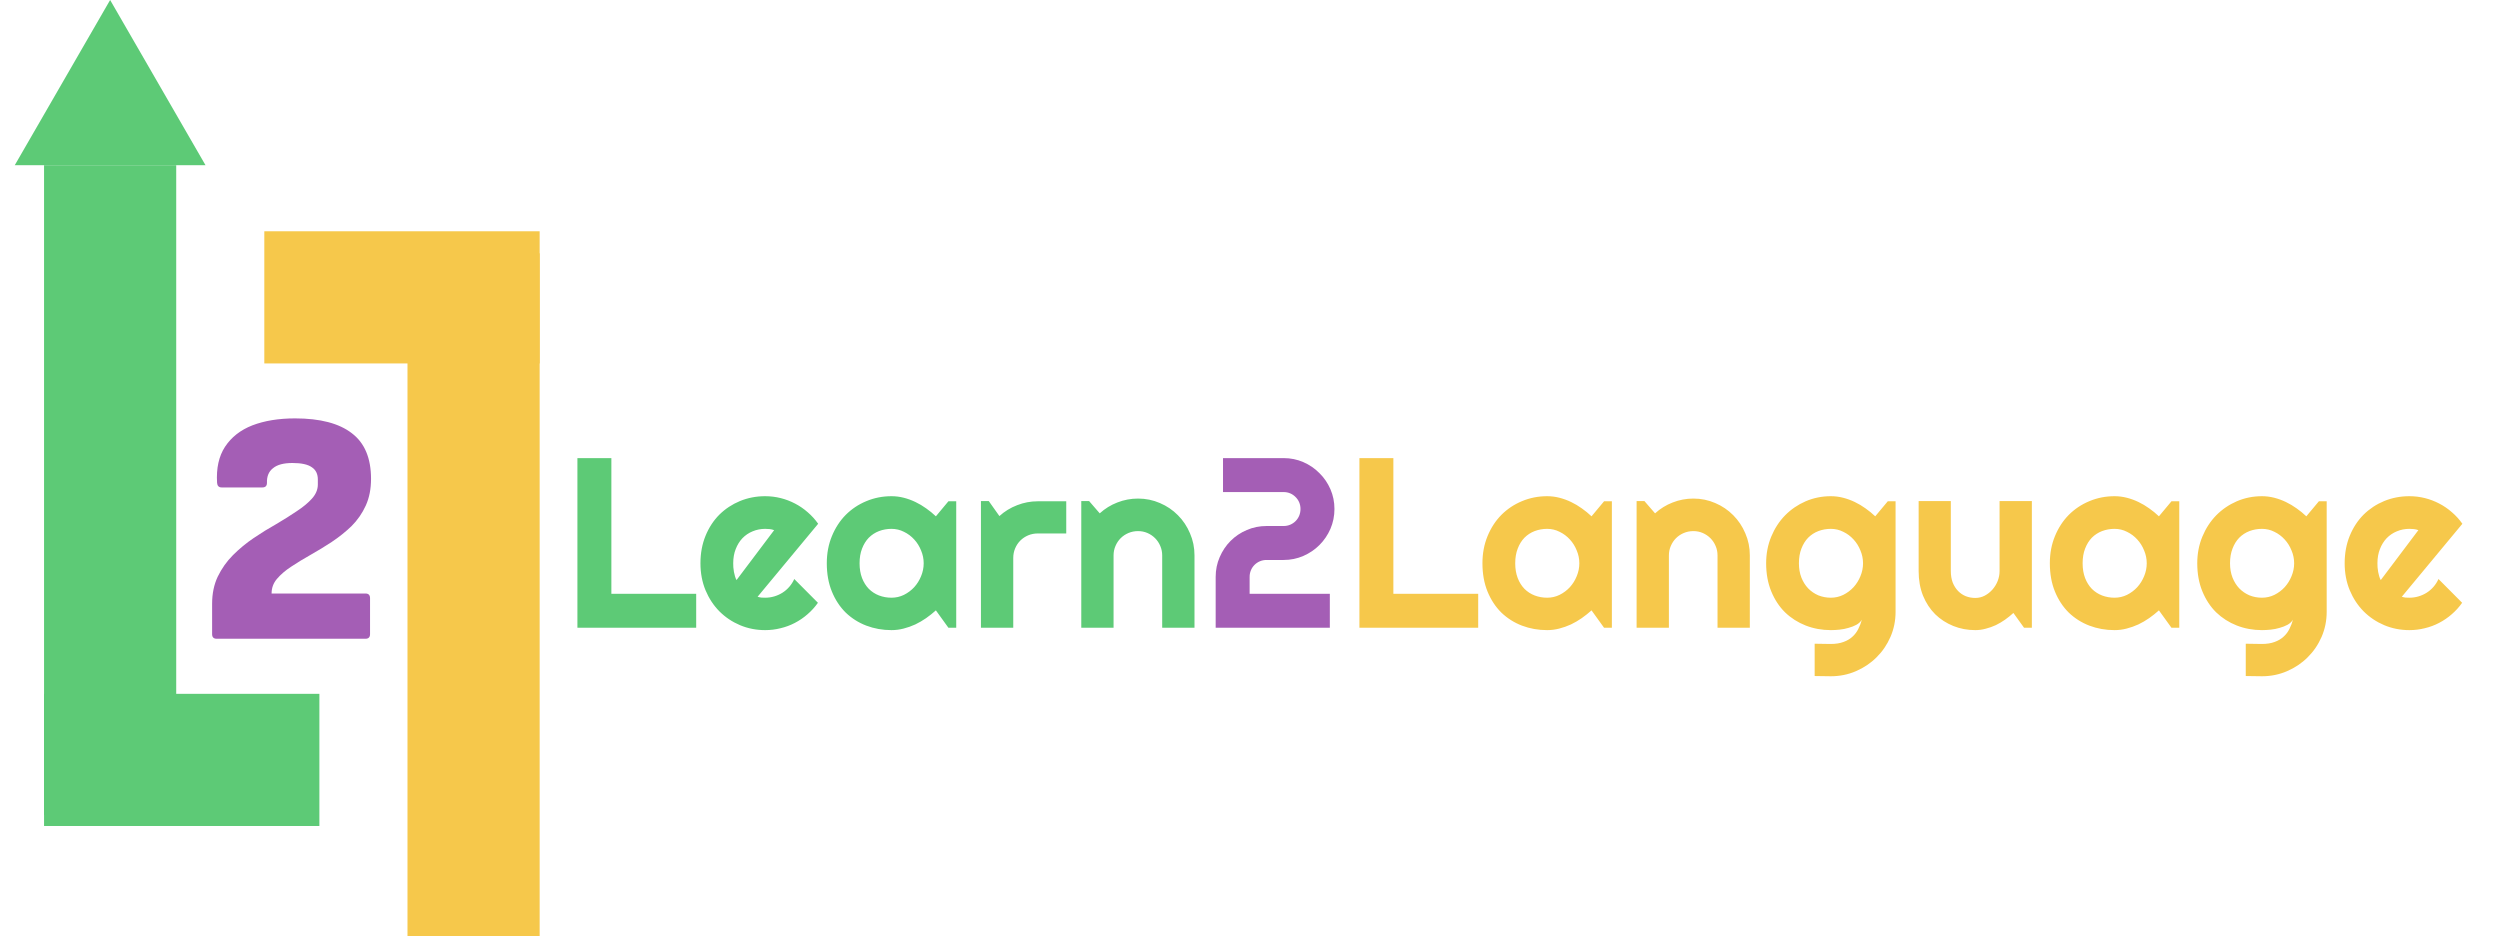 <svg width="227" height="85" viewBox="0 0 227 85" fill="none" xmlns="http://www.w3.org/2000/svg">
<path d="M10 0L18.66 15H1.34L10 0Z" fill="#5DCA76"/>
<rect x="4" y="15" width="12" height="59" fill="#5DCA76"/>
<rect x="4" y="75" width="12" height="25" transform="rotate(-90 4 75)" fill="#5DCA76"/>
<rect x="37" y="23" width="12" height="62" fill="#F6C84B"/>
<rect x="24" y="33" width="12" height="25" transform="rotate(-90 24 33)" fill="#F6C84B"/>
<path d="M19.68 58C19.4 58 19.26 57.86 19.26 57.58V54.82C19.26 53.9 19.43 53.08 19.77 52.36C20.13 51.62 20.59 50.97 21.15 50.41C21.73 49.83 22.36 49.31 23.04 48.85C23.72 48.39 24.4 47.97 25.08 47.59C25.76 47.19 26.38 46.8 26.94 46.42C27.52 46.04 27.98 45.66 28.32 45.28C28.68 44.88 28.86 44.45 28.86 43.99V43.54C28.86 43.04 28.68 42.67 28.32 42.43C27.96 42.17 27.37 42.04 26.55 42.04C25.75 42.04 25.16 42.2 24.78 42.52C24.4 42.82 24.22 43.26 24.24 43.84C24.24 44.12 24.1 44.26 23.82 44.26H20.13C19.87 44.26 19.73 44.12 19.71 43.84C19.63 42.52 19.87 41.43 20.43 40.57C21.01 39.69 21.84 39.04 22.92 38.62C24.02 38.2 25.31 37.99 26.79 37.99C29.07 37.99 30.79 38.44 31.95 39.34C33.11 40.22 33.69 41.6 33.69 43.48C33.69 44.4 33.53 45.21 33.21 45.91C32.89 46.61 32.46 47.23 31.92 47.77C31.38 48.29 30.78 48.77 30.12 49.21C29.48 49.63 28.84 50.02 28.2 50.38C27.56 50.74 26.97 51.1 26.43 51.46C25.91 51.8 25.48 52.17 25.14 52.57C24.82 52.95 24.66 53.39 24.66 53.89H33.18C33.46 53.89 33.6 54.03 33.6 54.31V57.58C33.6 57.86 33.46 58 33.18 58H19.68Z" fill="#A45EB5"/>
<path d="M63.214 57H52.429V41.596H55.512V53.917H63.214V57ZM68.789 54.185C68.904 54.221 69.018 54.246 69.133 54.261C69.247 54.268 69.362 54.272 69.477 54.272C69.763 54.272 70.039 54.232 70.304 54.153C70.569 54.075 70.816 53.964 71.045 53.82C71.281 53.67 71.489 53.491 71.668 53.283C71.854 53.068 72.005 52.832 72.119 52.574L74.268 54.733C73.995 55.12 73.68 55.467 73.322 55.775C72.971 56.083 72.588 56.345 72.173 56.56C71.765 56.774 71.331 56.935 70.873 57.043C70.422 57.158 69.956 57.215 69.477 57.215C68.667 57.215 67.905 57.065 67.189 56.764C66.48 56.463 65.856 56.044 65.319 55.507C64.789 54.97 64.37 54.332 64.062 53.595C63.755 52.85 63.601 52.033 63.601 51.145C63.601 50.236 63.755 49.405 64.062 48.653C64.37 47.901 64.789 47.26 65.319 46.73C65.856 46.2 66.48 45.789 67.189 45.495C67.905 45.202 68.667 45.055 69.477 45.055C69.956 45.055 70.425 45.112 70.884 45.227C71.342 45.341 71.775 45.506 72.184 45.721C72.599 45.935 72.986 46.2 73.344 46.516C73.702 46.824 74.017 47.171 74.289 47.558L68.789 54.185ZM70.293 48.138C70.157 48.088 70.021 48.055 69.885 48.041C69.756 48.027 69.62 48.02 69.477 48.02C69.076 48.02 68.696 48.095 68.338 48.245C67.987 48.388 67.679 48.596 67.414 48.868C67.156 49.14 66.952 49.47 66.802 49.856C66.651 50.236 66.576 50.666 66.576 51.145C66.576 51.253 66.58 51.375 66.587 51.511C66.601 51.647 66.619 51.786 66.641 51.93C66.669 52.066 66.701 52.198 66.737 52.327C66.773 52.456 66.82 52.571 66.877 52.671L70.293 48.138ZM86.825 57H86.116L84.978 55.421C84.698 55.672 84.401 55.908 84.086 56.13C83.778 56.345 83.452 56.535 83.108 56.699C82.765 56.857 82.41 56.982 82.045 57.075C81.687 57.168 81.322 57.215 80.949 57.215C80.14 57.215 79.377 57.079 78.661 56.807C77.952 56.535 77.329 56.141 76.792 55.625C76.262 55.102 75.843 54.465 75.535 53.713C75.227 52.961 75.073 52.105 75.073 51.145C75.073 50.25 75.227 49.43 75.535 48.685C75.843 47.934 76.262 47.289 76.792 46.752C77.329 46.215 77.952 45.8 78.661 45.506C79.377 45.205 80.14 45.055 80.949 45.055C81.322 45.055 81.69 45.101 82.056 45.194C82.421 45.287 82.775 45.416 83.119 45.581C83.463 45.746 83.789 45.939 84.097 46.161C84.412 46.383 84.705 46.623 84.978 46.881L86.116 45.517H86.825V57ZM83.871 51.145C83.871 50.745 83.792 50.358 83.635 49.985C83.484 49.606 83.277 49.273 83.012 48.986C82.747 48.693 82.435 48.46 82.077 48.288C81.726 48.109 81.35 48.02 80.949 48.02C80.548 48.02 80.169 48.088 79.811 48.224C79.46 48.36 79.152 48.56 78.887 48.825C78.629 49.09 78.425 49.42 78.274 49.813C78.124 50.2 78.049 50.644 78.049 51.145C78.049 51.647 78.124 52.094 78.274 52.488C78.425 52.875 78.629 53.201 78.887 53.466C79.152 53.731 79.46 53.931 79.811 54.067C80.169 54.203 80.548 54.272 80.949 54.272C81.35 54.272 81.726 54.185 82.077 54.014C82.435 53.835 82.747 53.602 83.012 53.315C83.277 53.022 83.484 52.689 83.635 52.316C83.792 51.937 83.871 51.547 83.871 51.145ZM92.003 57H89.07V45.495H89.779L90.746 46.859C91.219 46.43 91.756 46.1 92.357 45.871C92.959 45.635 93.582 45.517 94.227 45.517H96.815V48.438H94.227C93.919 48.438 93.629 48.496 93.356 48.61C93.084 48.725 92.848 48.883 92.647 49.083C92.447 49.283 92.289 49.52 92.175 49.792C92.06 50.064 92.003 50.354 92.003 50.662V57ZM101.112 57H98.18V45.495H98.889L99.856 46.612C100.328 46.183 100.862 45.853 101.456 45.624C102.058 45.388 102.684 45.27 103.336 45.27C104.038 45.27 104.7 45.406 105.323 45.678C105.946 45.943 106.491 46.312 106.956 46.784C107.422 47.25 107.787 47.797 108.052 48.428C108.324 49.051 108.46 49.717 108.46 50.426V57H105.527V50.426C105.527 50.125 105.47 49.842 105.355 49.577C105.241 49.305 105.083 49.069 104.883 48.868C104.682 48.668 104.45 48.51 104.185 48.395C103.92 48.281 103.637 48.224 103.336 48.224C103.028 48.224 102.738 48.281 102.466 48.395C102.194 48.51 101.957 48.668 101.757 48.868C101.556 49.069 101.399 49.305 101.284 49.577C101.17 49.842 101.112 50.125 101.112 50.426V57Z" fill="#5DCA76"/>
<path d="M121.168 46.215C121.168 46.852 121.046 47.454 120.803 48.02C120.559 48.578 120.226 49.069 119.804 49.491C119.388 49.907 118.901 50.236 118.343 50.48C117.784 50.723 117.186 50.845 116.549 50.845H115.002C114.787 50.845 114.587 50.884 114.4 50.963C114.214 51.042 114.049 51.153 113.906 51.296C113.77 51.432 113.663 51.593 113.584 51.779C113.505 51.965 113.466 52.166 113.466 52.381V53.917H120.749V57H110.383V52.381C110.383 51.743 110.505 51.145 110.748 50.587C110.992 50.021 111.321 49.531 111.736 49.115C112.159 48.693 112.649 48.363 113.208 48.127C113.767 47.883 114.365 47.762 115.002 47.762H116.549C116.764 47.762 116.964 47.722 117.15 47.644C117.337 47.565 117.498 47.457 117.634 47.321C117.777 47.178 117.888 47.013 117.967 46.827C118.046 46.634 118.085 46.43 118.085 46.215C118.085 46 118.046 45.8 117.967 45.613C117.888 45.427 117.777 45.266 117.634 45.13C117.498 44.987 117.337 44.876 117.15 44.797C116.964 44.718 116.764 44.679 116.549 44.679H111.049V41.596H116.549C117.186 41.596 117.784 41.717 118.343 41.961C118.901 42.204 119.388 42.537 119.804 42.96C120.226 43.375 120.559 43.862 120.803 44.421C121.046 44.98 121.168 45.578 121.168 46.215Z" fill="#A45EB5"/>
<path d="M134.22 57H123.435V41.596H126.518V53.917H134.22V57ZM146.358 57H145.649L144.511 55.421C144.231 55.672 143.934 55.908 143.619 56.13C143.311 56.345 142.985 56.535 142.642 56.699C142.298 56.857 141.943 56.982 141.578 57.075C141.22 57.168 140.855 57.215 140.482 57.215C139.673 57.215 138.91 57.079 138.194 56.807C137.485 56.535 136.862 56.141 136.325 55.625C135.795 55.102 135.376 54.465 135.068 53.713C134.76 52.961 134.606 52.105 134.606 51.145C134.606 50.25 134.76 49.43 135.068 48.685C135.376 47.934 135.795 47.289 136.325 46.752C136.862 46.215 137.485 45.8 138.194 45.506C138.91 45.205 139.673 45.055 140.482 45.055C140.855 45.055 141.224 45.101 141.589 45.194C141.954 45.287 142.309 45.416 142.652 45.581C142.996 45.746 143.322 45.939 143.63 46.161C143.945 46.383 144.239 46.623 144.511 46.881L145.649 45.517H146.358V57ZM143.404 51.145C143.404 50.745 143.326 50.358 143.168 49.985C143.018 49.606 142.81 49.273 142.545 48.986C142.28 48.693 141.968 48.46 141.61 48.288C141.259 48.109 140.883 48.02 140.482 48.02C140.081 48.02 139.702 48.088 139.344 48.224C138.993 48.36 138.685 48.56 138.42 48.825C138.162 49.09 137.958 49.42 137.808 49.813C137.657 50.2 137.582 50.644 137.582 51.145C137.582 51.647 137.657 52.094 137.808 52.488C137.958 52.875 138.162 53.201 138.42 53.466C138.685 53.731 138.993 53.931 139.344 54.067C139.702 54.203 140.081 54.272 140.482 54.272C140.883 54.272 141.259 54.185 141.61 54.014C141.968 53.835 142.28 53.602 142.545 53.315C142.81 53.022 143.018 52.689 143.168 52.316C143.326 51.937 143.404 51.547 143.404 51.145ZM151.536 57H148.604V45.495H149.312L150.279 46.612C150.752 46.183 151.285 45.853 151.88 45.624C152.481 45.388 153.108 45.27 153.76 45.27C154.462 45.27 155.124 45.406 155.747 45.678C156.37 45.943 156.914 46.312 157.38 46.784C157.845 47.25 158.211 47.797 158.476 48.428C158.748 49.051 158.884 49.717 158.884 50.426V57H155.951V50.426C155.951 50.125 155.894 49.842 155.779 49.577C155.665 49.305 155.507 49.069 155.307 48.868C155.106 48.668 154.873 48.51 154.608 48.395C154.343 48.281 154.061 48.224 153.76 48.224C153.452 48.224 153.162 48.281 152.89 48.395C152.618 48.51 152.381 48.668 152.181 48.868C151.98 49.069 151.823 49.305 151.708 49.577C151.593 49.842 151.536 50.125 151.536 50.426V57ZM169.164 51.145C169.164 50.745 169.085 50.358 168.928 49.985C168.777 49.606 168.57 49.273 168.305 48.986C168.04 48.693 167.728 48.46 167.37 48.288C167.019 48.109 166.643 48.02 166.242 48.02C165.841 48.02 165.462 48.088 165.104 48.224C164.753 48.36 164.445 48.56 164.18 48.825C163.922 49.09 163.718 49.42 163.567 49.813C163.417 50.2 163.342 50.644 163.342 51.145C163.342 51.625 163.417 52.059 163.567 52.445C163.718 52.825 163.922 53.151 164.18 53.423C164.445 53.695 164.753 53.906 165.104 54.057C165.462 54.2 165.841 54.272 166.242 54.272C166.643 54.272 167.019 54.185 167.37 54.014C167.728 53.835 168.04 53.602 168.305 53.315C168.57 53.022 168.777 52.689 168.928 52.316C169.085 51.937 169.164 51.547 169.164 51.145ZM172.118 55.55C172.118 56.359 171.964 57.118 171.656 57.827C171.348 58.536 170.926 59.156 170.389 59.685C169.859 60.215 169.236 60.634 168.52 60.942C167.811 61.25 167.051 61.404 166.242 61.404L164.771 61.383V58.45L166.221 58.472C166.679 58.472 167.069 58.411 167.392 58.289C167.714 58.175 167.986 58.013 168.208 57.806C168.43 57.605 168.605 57.372 168.734 57.107C168.87 56.842 168.978 56.563 169.057 56.27C168.942 56.456 168.777 56.61 168.562 56.731C168.348 56.846 168.108 56.939 167.843 57.011C167.585 57.09 167.313 57.143 167.026 57.172C166.747 57.2 166.486 57.215 166.242 57.215C165.433 57.215 164.67 57.075 163.954 56.796C163.245 56.517 162.622 56.119 162.085 55.603C161.555 55.081 161.136 54.443 160.828 53.691C160.52 52.94 160.366 52.091 160.366 51.145C160.366 50.279 160.52 49.473 160.828 48.728C161.136 47.984 161.555 47.339 162.085 46.795C162.622 46.251 163.245 45.825 163.954 45.517C164.67 45.209 165.433 45.055 166.242 45.055C166.615 45.055 166.983 45.101 167.349 45.194C167.714 45.287 168.068 45.416 168.412 45.581C168.756 45.746 169.082 45.939 169.39 46.161C169.705 46.383 169.998 46.623 170.271 46.881L171.409 45.517H172.118V55.55ZM182.817 55.657C182.581 55.872 182.327 56.076 182.055 56.27C181.79 56.456 181.51 56.62 181.217 56.764C180.923 56.9 180.619 57.007 180.304 57.086C179.996 57.172 179.681 57.215 179.358 57.215C178.649 57.215 177.983 57.09 177.36 56.839C176.737 56.588 176.189 56.234 175.717 55.775C175.251 55.31 174.882 54.748 174.61 54.089C174.345 53.423 174.213 52.678 174.213 51.855V45.495H177.135V51.855C177.135 52.241 177.192 52.589 177.307 52.897C177.428 53.197 177.59 53.452 177.79 53.659C177.991 53.867 178.223 54.024 178.488 54.132C178.76 54.239 179.05 54.293 179.358 54.293C179.659 54.293 179.942 54.225 180.207 54.089C180.479 53.946 180.715 53.759 180.916 53.53C181.117 53.301 181.274 53.043 181.389 52.757C181.503 52.463 181.561 52.162 181.561 51.855V45.495H184.493V57H183.784L182.817 55.657ZM197.878 57H197.169L196.03 55.421C195.751 55.672 195.454 55.908 195.139 56.13C194.831 56.345 194.505 56.535 194.161 56.699C193.817 56.857 193.463 56.982 193.098 57.075C192.74 57.168 192.374 57.215 192.002 57.215C191.193 57.215 190.43 57.079 189.714 56.807C189.005 56.535 188.382 56.141 187.845 55.625C187.315 55.102 186.896 54.465 186.588 53.713C186.28 52.961 186.126 52.105 186.126 51.145C186.126 50.25 186.28 49.43 186.588 48.685C186.896 47.934 187.315 47.289 187.845 46.752C188.382 46.215 189.005 45.8 189.714 45.506C190.43 45.205 191.193 45.055 192.002 45.055C192.374 45.055 192.743 45.101 193.108 45.194C193.474 45.287 193.828 45.416 194.172 45.581C194.516 45.746 194.841 45.939 195.149 46.161C195.465 46.383 195.758 46.623 196.03 46.881L197.169 45.517H197.878V57ZM194.924 51.145C194.924 50.745 194.845 50.358 194.688 49.985C194.537 49.606 194.329 49.273 194.064 48.986C193.799 48.693 193.488 48.46 193.13 48.288C192.779 48.109 192.403 48.02 192.002 48.02C191.601 48.02 191.221 48.088 190.863 48.224C190.512 48.36 190.204 48.56 189.939 48.825C189.682 49.09 189.478 49.42 189.327 49.813C189.177 50.2 189.102 50.644 189.102 51.145C189.102 51.647 189.177 52.094 189.327 52.488C189.478 52.875 189.682 53.201 189.939 53.466C190.204 53.731 190.512 53.931 190.863 54.067C191.221 54.203 191.601 54.272 192.002 54.272C192.403 54.272 192.779 54.185 193.13 54.014C193.488 53.835 193.799 53.602 194.064 53.315C194.329 53.022 194.537 52.689 194.688 52.316C194.845 51.937 194.924 51.547 194.924 51.145ZM208.309 51.145C208.309 50.745 208.23 50.358 208.072 49.985C207.922 49.606 207.714 49.273 207.449 48.986C207.184 48.693 206.873 48.46 206.515 48.288C206.164 48.109 205.788 48.02 205.387 48.02C204.986 48.02 204.606 48.088 204.248 48.224C203.897 48.36 203.589 48.56 203.324 48.825C203.066 49.09 202.862 49.42 202.712 49.813C202.562 50.2 202.486 50.644 202.486 51.145C202.486 51.625 202.562 52.059 202.712 52.445C202.862 52.825 203.066 53.151 203.324 53.423C203.589 53.695 203.897 53.906 204.248 54.057C204.606 54.2 204.986 54.272 205.387 54.272C205.788 54.272 206.164 54.185 206.515 54.014C206.873 53.835 207.184 53.602 207.449 53.315C207.714 53.022 207.922 52.689 208.072 52.316C208.23 51.937 208.309 51.547 208.309 51.145ZM211.263 55.55C211.263 56.359 211.109 57.118 210.801 57.827C210.493 58.536 210.07 59.156 209.533 59.685C209.003 60.215 208.38 60.634 207.664 60.942C206.955 61.25 206.196 61.404 205.387 61.404L203.915 61.383V58.45L205.365 58.472C205.824 58.472 206.214 58.411 206.536 58.289C206.858 58.175 207.131 58.013 207.353 57.806C207.575 57.605 207.75 57.372 207.879 57.107C208.015 56.842 208.122 56.563 208.201 56.27C208.087 56.456 207.922 56.61 207.707 56.731C207.492 56.846 207.252 56.939 206.987 57.011C206.729 57.09 206.457 57.143 206.171 57.172C205.892 57.2 205.63 57.215 205.387 57.215C204.577 57.215 203.815 57.075 203.099 56.796C202.39 56.517 201.767 56.119 201.229 55.603C200.7 55.081 200.281 54.443 199.973 53.691C199.665 52.94 199.511 52.091 199.511 51.145C199.511 50.279 199.665 49.473 199.973 48.728C200.281 47.984 200.7 47.339 201.229 46.795C201.767 46.251 202.39 45.825 203.099 45.517C203.815 45.209 204.577 45.055 205.387 45.055C205.759 45.055 206.128 45.101 206.493 45.194C206.858 45.287 207.213 45.416 207.557 45.581C207.9 45.746 208.226 45.939 208.534 46.161C208.849 46.383 209.143 46.623 209.415 46.881L210.554 45.517H211.263V55.55ZM218.084 54.185C218.199 54.221 218.313 54.246 218.428 54.261C218.542 54.268 218.657 54.272 218.771 54.272C219.058 54.272 219.334 54.232 219.599 54.153C219.864 54.075 220.111 53.964 220.34 53.82C220.576 53.67 220.784 53.491 220.963 53.283C221.149 53.068 221.299 52.832 221.414 52.574L223.562 54.733C223.29 55.12 222.975 55.467 222.617 55.775C222.266 56.083 221.883 56.345 221.468 56.56C221.06 56.774 220.626 56.935 220.168 57.043C219.717 57.158 219.251 57.215 218.771 57.215C217.962 57.215 217.2 57.065 216.483 56.764C215.774 56.463 215.151 56.044 214.614 55.507C214.084 54.97 213.665 54.332 213.357 53.595C213.049 52.85 212.896 52.033 212.896 51.145C212.896 50.236 213.049 49.405 213.357 48.653C213.665 47.901 214.084 47.26 214.614 46.73C215.151 46.2 215.774 45.789 216.483 45.495C217.2 45.202 217.962 45.055 218.771 45.055C219.251 45.055 219.72 45.112 220.179 45.227C220.637 45.341 221.07 45.506 221.479 45.721C221.894 45.935 222.281 46.2 222.639 46.516C222.997 46.824 223.312 47.171 223.584 47.558L218.084 54.185ZM219.588 48.138C219.452 48.088 219.316 48.055 219.18 48.041C219.051 48.027 218.915 48.02 218.771 48.02C218.37 48.02 217.991 48.095 217.633 48.245C217.282 48.388 216.974 48.596 216.709 48.868C216.451 49.14 216.247 49.47 216.097 49.856C215.946 50.236 215.871 50.666 215.871 51.145C215.871 51.253 215.875 51.375 215.882 51.511C215.896 51.647 215.914 51.786 215.936 51.93C215.964 52.066 215.996 52.198 216.032 52.327C216.068 52.456 216.115 52.571 216.172 52.671L219.588 48.138Z" fill="#F6C84B"/>
</svg>
